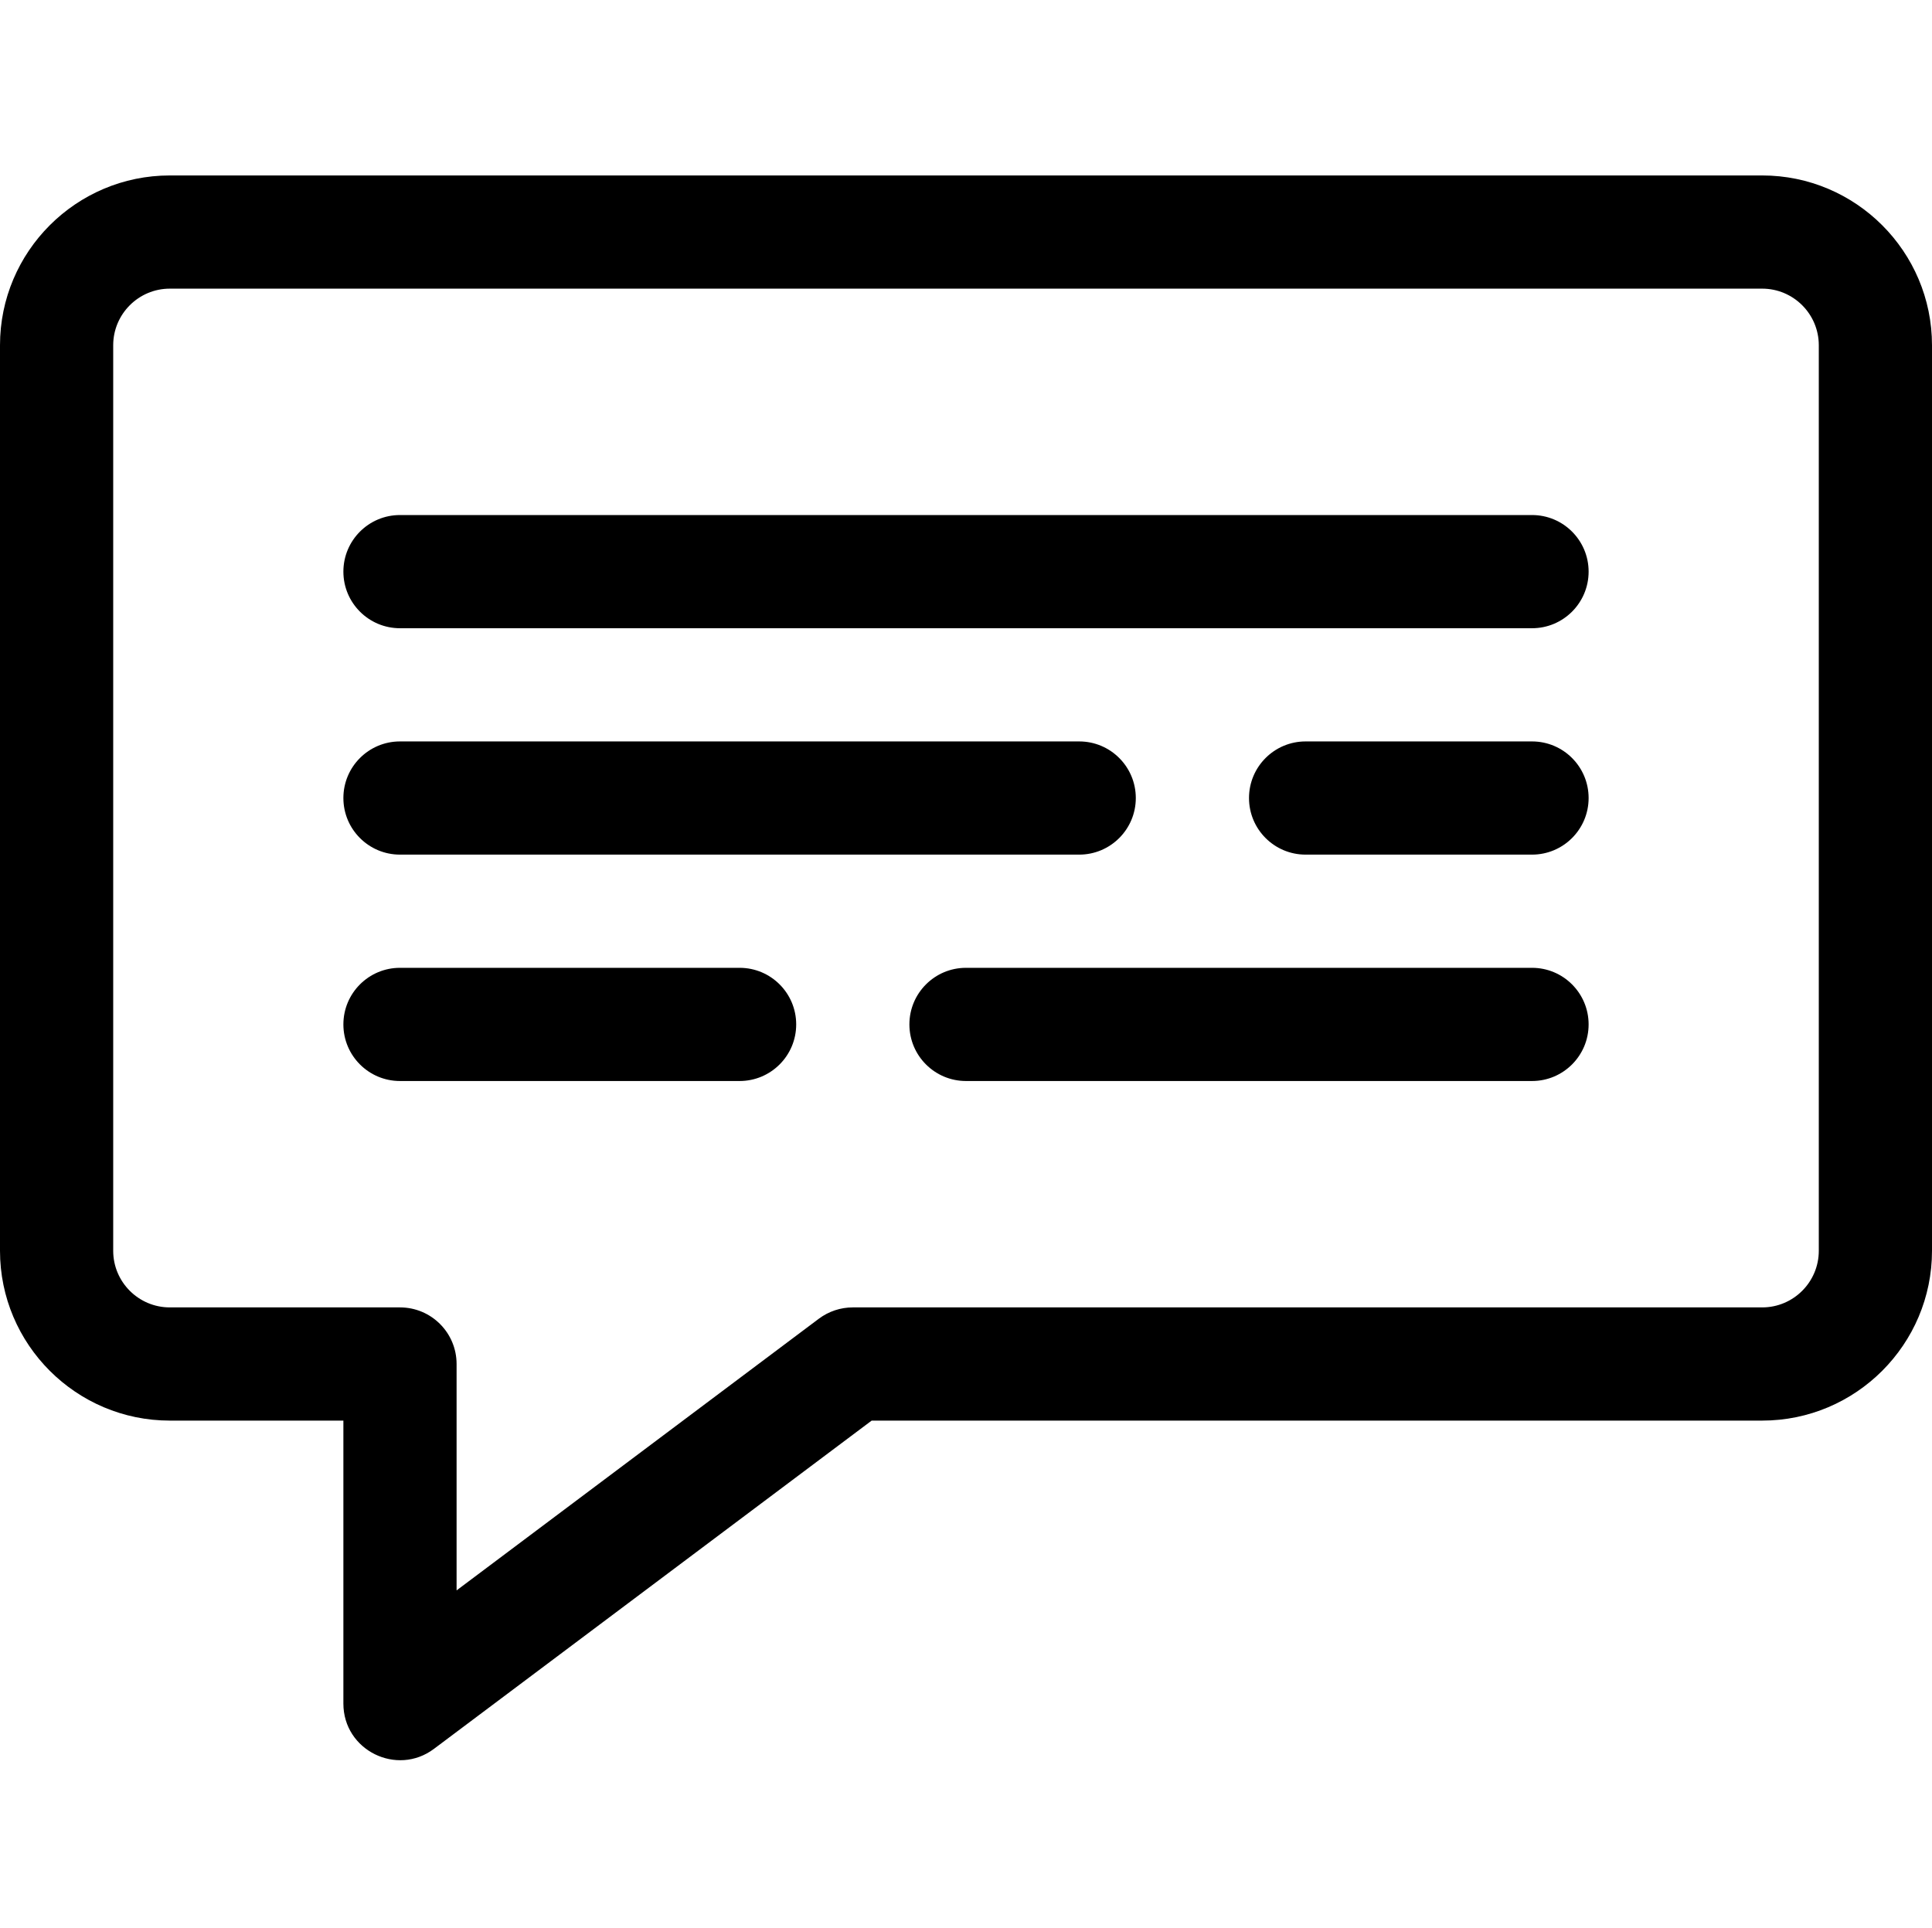 <svg viewBox="0 -46 512 511" xmlns="http://www.w3.org/2000/svg"><path d="m467 .5h-422c-24.812 0-45 20.188-45 45v240c0 24.812 20.188 45 45 45h46v75c0 12.402 14.184 19.363 24 12l116-87h236c24.812 0 45-20.188 45-45v-240c0-24.812-20.188-45-45-45zm15 285c0 8.27-6.73 15-15 15h-241c-3.246 0-6.402 1.055-9 3l-96 72v-60c0-8.285-6.715-15-15-15h-61c-8.27 0-15-6.73-15-15v-240c0-8.27 6.73-15 15-15h422c8.27 0 15 6.73 15 15zm0 0"></path><path d="m406 90.5h-300c-8.285 0-15 6.715-15 15s6.715 15 15 15h300c8.285 0 15-6.715 15-15s-6.715-15-15-15zm0 0"></path><path d="m301 165.5c0-8.285-6.715-15-15-15h-180c-8.285 0-15 6.715-15 15s6.715 15 15 15h180c8.285 0 15-6.715 15-15zm0 0"></path><path d="m406 150.5h-60c-8.285 0-15 6.715-15 15s6.715 15 15 15h60c8.285 0 15-6.715 15-15s-6.715-15-15-15zm0 0"></path><path d="m196 210.5h-90c-8.285 0-15 6.715-15 15s6.715 15 15 15h90c8.285 0 15-6.715 15-15s-6.715-15-15-15zm0 0"></path><path d="m406 210.5h-150c-8.285 0-15 6.715-15 15s6.715 15 15 15h150c8.285 0 15-6.715 15-15s-6.715-15-15-15zm0 0"></path></svg>